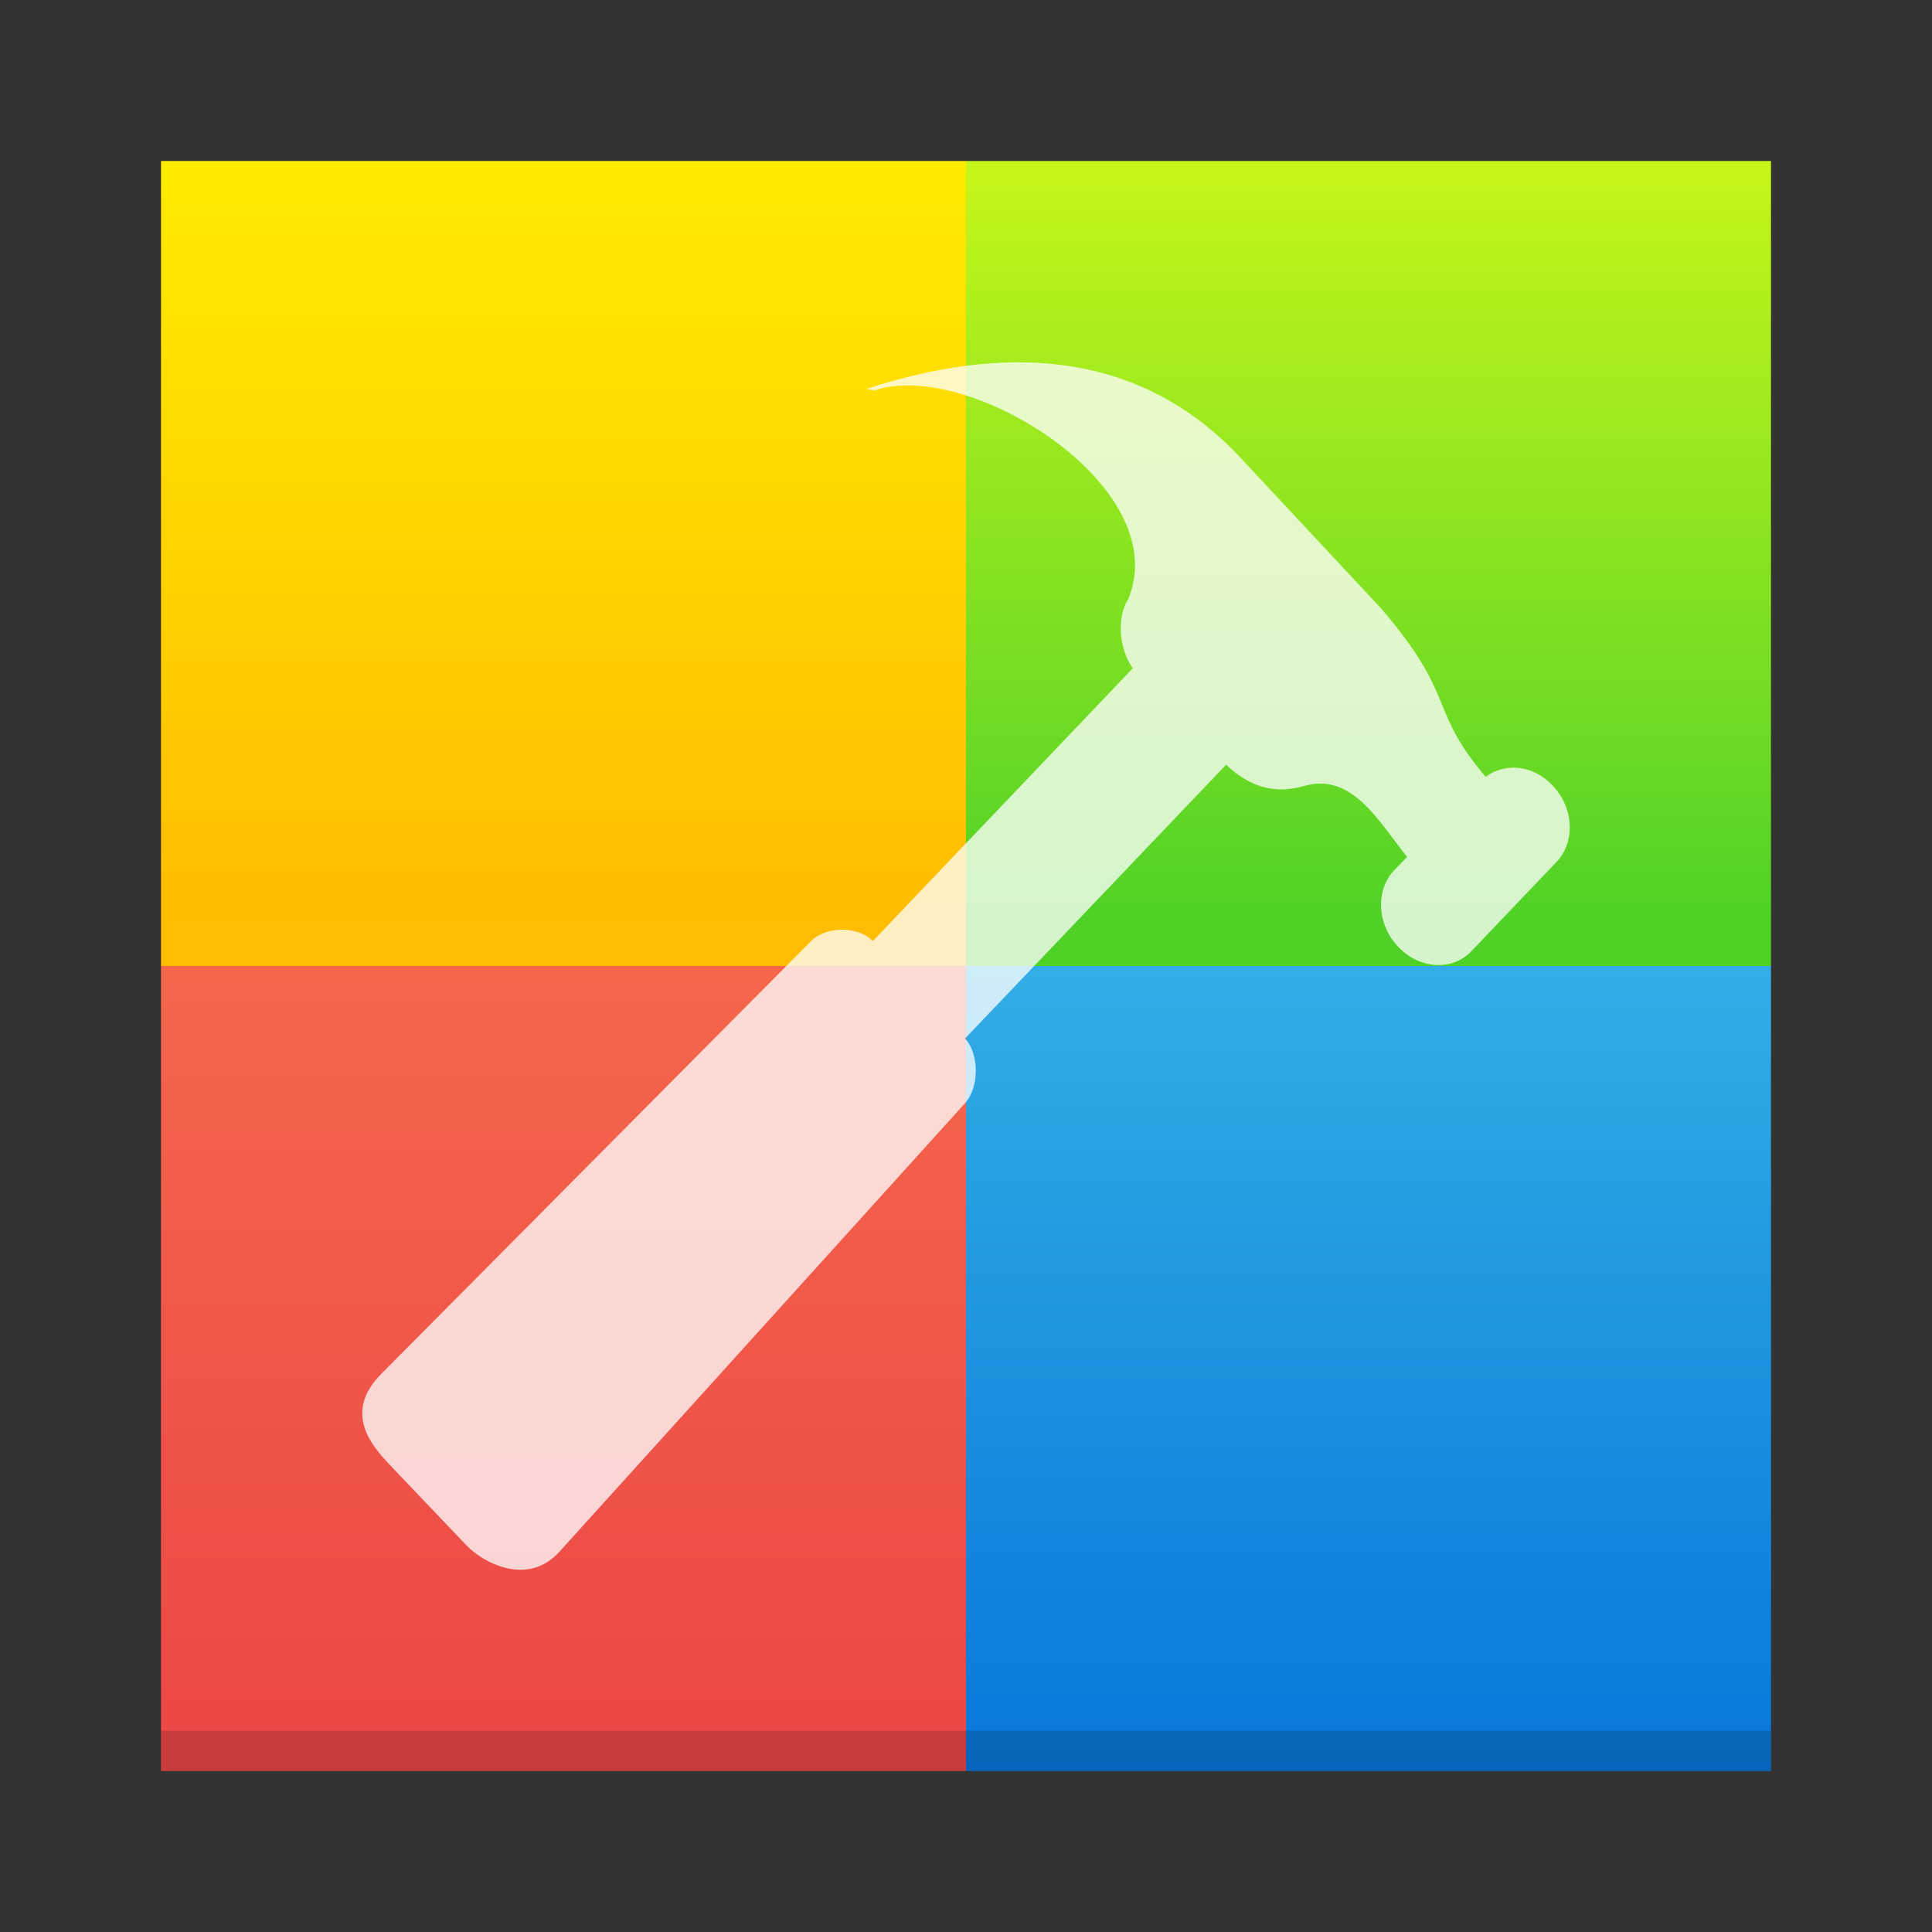 <?xml version="1.0" encoding="UTF-8" standalone="no"?>
<!-- Created with Inkscape (http://www.inkscape.org/) -->

<svg
   xmlns:sketch="http://www.bohemiancoding.com/sketch/ns"
   xmlns:osb="http://www.openswatchbook.org/uri/2009/osb"
   xmlns:dc="http://purl.org/dc/elements/1.1/"
   xmlns:cc="http://creativecommons.org/ns#"
   xmlns:rdf="http://www.w3.org/1999/02/22-rdf-syntax-ns#"
   xmlns:svg="http://www.w3.org/2000/svg"
   xmlns="http://www.w3.org/2000/svg"
   xmlns:xlink="http://www.w3.org/1999/xlink"
   xmlns:sodipodi="http://sodipodi.sourceforge.net/DTD/sodipodi-0.dtd"
   xmlns:inkscape="http://www.inkscape.org/namespaces/inkscape"
   width="48"
   height="48"
   id="svg5453"
   version="1.1"
   inkscape:version="0.91 r13725"
   sodipodi:docname="codeblocks.svg">
  <rect width="100%" height="100%" fill="#333333" stroke="none"/>
  <sodipodi:namedview
     id="base"
     pagecolor="#ffffff"
     bordercolor="#666666"
     borderopacity="1.0"
     inkscape:pageopacity="0"
     inkscape:pageshadow="2"
     inkscape:zoom="8.0003597"
     inkscape:cx="28.817562"
     inkscape:cy="24.458465"
     inkscape:document-units="px"
     inkscape:current-layer="layer1"
     showgrid="true"
     fit-margin-top="0"
     fit-margin-left="0"
     fit-margin-right="0"
     fit-margin-bottom="0"
     inkscape:window-width="1024"
     inkscape:window-height="713"
     inkscape:window-x="0"
     inkscape:window-y="0"
     inkscape:window-maximized="1"
     inkscape:showpageshadow="false"
     borderlayer="true"
     showguides="true"
     inkscape:snap-bbox="true"
     inkscape:object-nodes="true">
    <inkscape:grid
       id="grid4063"
       type="xygrid" />
    <sodipodi:guide
       id="guide4146"
       orientation="4,0"
       position="1.1650391e-05,48" />
    <sodipodi:guide
       id="guide4148"
       orientation="0,48"
       position="1.1650391e-05,44" />
    <sodipodi:guide
       id="guide4150"
       orientation="-4,0"
       position="48,44" />
    <sodipodi:guide
       id="guide4152"
       orientation="0,-48"
       position="48,48" />
    <sodipodi:guide
       id="guide4154"
       orientation="4,0"
       position="1.1650391e-05,4" />
    <sodipodi:guide
       id="guide4156"
       orientation="0,48"
       position="1.1650391e-05,2.6367188e-05" />
    <sodipodi:guide
       id="guide4158"
       orientation="-4,0"
       position="48,2.6367188e-05" />
    <sodipodi:guide
       id="guide4160"
       orientation="0,-48"
       position="48,4" />
    <sodipodi:guide
       id="guide4162"
       orientation="0,-4"
       position="48,48" />
    <sodipodi:guide
       id="guide4164"
       orientation="48,0"
       position="44,48" />
    <sodipodi:guide
       id="guide4166"
       orientation="0,4"
       position="44,2.6367188e-05" />
    <sodipodi:guide
       id="guide4168"
       orientation="-48,0"
       position="48,2.6367188e-05" />
    <sodipodi:guide
       id="guide4170"
       orientation="0,-4"
       position="4,48" />
    <sodipodi:guide
       id="guide4172"
       orientation="48,0"
       position="4.2167969e-05,48" />
    <sodipodi:guide
       id="guide4174"
       orientation="0,4"
       position="4.2167969e-05,2.6367188e-05" />
    <sodipodi:guide
       id="guide4176"
       orientation="-48,0"
       position="4,2.6367188e-05" />
    <sodipodi:guide
       id="guide4890"
       orientation="0,14"
       position="49,30" />
    <sodipodi:guide
       id="guide4892"
       orientation="-14,0"
       position="24,29" />
    <sodipodi:guide
       id="guide4894"
       orientation="0,-14"
       position="22,44" />
    <sodipodi:guide
       id="guide4499"
       orientation="16,0"
       position="16,25" />
    <sodipodi:guide
       id="guide4501"
       orientation="0,16"
       position="16,9" />
    <sodipodi:guide
       id="guide4503"
       orientation="-16,0"
       position="32,9" />
    <sodipodi:guide
       id="guide4505"
       orientation="0,-16"
       position="32,25" />
  </sodipodi:namedview>
  <defs
     id="defs5455">
    <linearGradient
       id="linearGradient5777"
       osb:paint="solid">
      <stop
         style="stop-color:#000000;stop-opacity:1;"
         offset="0"
         id="stop5779" />
    </linearGradient>
    <linearGradient
       inkscape:collect="always"
       id="linearGradient4454">
      <stop
         style="stop-color:#eb4646;stop-opacity:1"
         offset="0"
         id="stop4456" />
      <stop
         style="stop-color:#ff8651;stop-opacity:1"
         offset="1"
         id="stop4458" />
    </linearGradient>
    <linearGradient
       inkscape:collect="always"
       xlink:href="#linearGradient4454"
       id="linearGradient4213"
       x1="399.571"
       y1="543.798"
       x2="399.571"
       y2="503.798"
       gradientUnits="userSpaceOnUse" />
    <linearGradient
       inkscape:collect="always"
       id="linearGradient4472">
      <stop
         style="stop-color:#ffbc00;stop-opacity:1;"
         offset="0"
         id="stop4474" />
      <stop
         style="stop-color:#ffec00;stop-opacity:1"
         offset="1"
         id="stop4476" />
    </linearGradient>
    <linearGradient
       inkscape:collect="always"
       xlink:href="#linearGradient4472"
       id="linearGradient4235"
       x1="399.571"
       y1="522.798"
       x2="399.571"
       y2="503.798"
       gradientUnits="userSpaceOnUse" />
    <linearGradient
       inkscape:collect="always"
       id="linearGradient4422-8">
      <stop
         style="stop-color:#4fd127;stop-opacity:1"
         offset="0"
         id="stop4424-8" />
      <stop
         style="stop-color:#c6f61a;stop-opacity:1"
         offset="1"
         id="stop4426-3" />
    </linearGradient>
    <linearGradient
       inkscape:collect="always"
       xlink:href="#linearGradient4422-8"
       id="linearGradient4257"
       x1="419.571"
       y1="522.798"
       x2="419.571"
       y2="503.798"
       gradientUnits="userSpaceOnUse" />
    <linearGradient
       inkscape:collect="always"
       id="linearGradient4438">
      <stop
         style="stop-color:#0976da;stop-opacity:1"
         offset="0"
         id="stop4440" />
      <stop
         style="stop-color:#5de5f0;stop-opacity:1"
         offset="1"
         id="stop4442" />
    </linearGradient>
    <linearGradient
       inkscape:collect="always"
       xlink:href="#linearGradient4438"
       id="linearGradient4279"
       x1="419.571"
       y1="543.798"
       x2="419.571"
       y2="503.798"
       gradientUnits="userSpaceOnUse" />
    <linearGradient
       gradientTransform="matrix(0.436,-3.1519649e-4,3.3064967e-4,0.415,478.117,517.432)"
       inkscape:collect="always"
       xlink:href="#linearGradient4438"
       id="linearGradient4583"
       gradientUnits="userSpaceOnUse"
       x1="23.69"
       y1="264.74"
       x2="26.181"
       y2="157.463" />
    <linearGradient
       inkscape:collect="always"
       xlink:href="#linearGradient4422-8"
       id="linearGradient4228"
       gradientUnits="userSpaceOnUse"
       gradientTransform="matrix(0.436,-3.1519649e-4,3.3064967e-4,0.415,478.117,517.432)"
       x1="23.69"
       y1="264.74"
       x2="24.303"
       y2="154.706" />
    <linearGradient
       inkscape:collect="always"
       xlink:href="#linearGradient4454"
       id="linearGradient4226"
       gradientUnits="userSpaceOnUse"
       gradientTransform="matrix(0.436,-3.1519649e-4,3.3064967e-4,0.415,478.117,517.432)"
       x1="23.69"
       y1="264.74"
       x2="24.303"
       y2="154.706" />
    <linearGradient
       y2="147.642"
       x2="3.419"
       y1="204.548"
       x1="0.967"
       gradientUnits="userSpaceOnUse"
       id="linearGradient4991"
       xlink:href="#linearGradient4472"
       inkscape:collect="always"
       gradientTransform="matrix(0.436,-3.1519649e-4,3.3064967e-4,0.415,478.228,517.543)" />
  </defs>
  <g
     transform="translate(-384.571,-499.798)"
     id="layer1"
     inkscape:groupmode="layer"
     inkscape:label="Capa 1">
    <rect
       style="fill:url(#linearGradient4213);fill-opacity:1;fill-rule:evenodd"
       id="rect4230"
       width="20"
       height="20"
       x="388.571"
       y="523.798"
       ry="0" />
    <rect
       ry="0"
       y="503.798"
       x="388.571"
       height="20"
       width="20"
       id="rect4224"
       style="fill:url(#linearGradient4235);fill-opacity:1;fill-rule:evenodd" />
    <rect
       style="fill:url(#linearGradient4279);fill-opacity:1;fill-rule:evenodd"
       id="rect4226"
       width="20"
       height="20"
       x="408.571"
       y="523.798"
       ry="0" />
    <rect
       ry="0"
       y="503.798"
       x="408.571"
       height="20"
       width="20"
       id="rect4228"
       style="fill:url(#linearGradient4257);fill-opacity:1;fill-rule:evenodd" />
    <path
       style="display:inline;opacity:1;fill:url(#linearGradient4991);fill-opacity:1;fill-rule:evenodd;stroke:none;stroke-width:2.764px;stroke-linecap:butt;stroke-linejoin:miter;stroke-opacity:1;enable-background:new"
       d="m 467.917,579.801 20.8,0 -1e-5,24.062 -24.11,-4e-5 1e-5,-20.959 c 9e-5,-3.332 3.134,-3.103 3.309,-3.103 z"
       id="path4271-0"
       inkscape:connector-curvature="0"
       sodipodi:nodetypes="ccccccc" />
    <path
       style="display:inline;opacity:1;fill:url(#linearGradient4226);fill-opacity:1;fill-rule:evenodd;stroke:none;stroke-width:2.764px;stroke-linecap:butt;stroke-linejoin:miter;stroke-opacity:1;enable-background:new"
       d="m 467.806,627.795 20.8,-3e-5 0,-24.062 -24.11,1e-5 0,20.959 c 0,3.332 3.134,3.103 3.309,3.103 z"
       id="path4271"
       inkscape:connector-curvature="0"
       sodipodi:nodetypes="ccccccc" />
    <path
       style="display:inline;opacity:1;fill:url(#linearGradient4228);fill-opacity:1;fill-rule:evenodd;stroke:none;stroke-width:2.764px;stroke-linecap:butt;stroke-linejoin:miter;stroke-opacity:1;enable-background:new"
       d="m 509.337,579.801 -20.8,2e-5 0,24.062 24.11,-10e-6 1e-5,-20.959 c 5e-5,-3.332 -3.134,-3.103 -3.309,-3.103 z"
       id="path4271-0-9"
       inkscape:connector-curvature="0"
       sodipodi:nodetypes="ccccccc" />
    <path
       sodipodi:nodetypes="ccccccc"
       inkscape:connector-curvature="0"
       id="path4271-4"
       d="m 509.288,627.794 -20.8,-2e-5 0,-24.062 24.11,3e-5 2e-5,20.959 c 4e-5,3.332 -3.134,3.103 -3.309,3.103 z"
       style="display:inline;opacity:1;fill:url(#linearGradient4583);fill-opacity:1;fill-rule:evenodd;stroke:none;stroke-width:2.764px;stroke-linecap:butt;stroke-linejoin:miter;stroke-opacity:1;enable-background:new" />
    <path
       style="display:inline;opacity:0.9;fill:#ffffff;fill-opacity:0.85;enable-background:new"
       sketch:type="MSShapeGroup"
       id="Developer"
       d="m 486.195,590.71 0.19,0.04 c 2.207,-0.733 7.16,2.153 6.057,4.725 -0.28,0.404 -0.232,1.121 0.105,1.573 l -6.194,6.185 c -0.347,-0.346 -1.118,-0.339 -1.473,0 l -10.243,9.814 c -0.934,0.895 -0.2,1.655 0.195,2.056 l 1.837,1.834 c 0.402,0.399 1.463,0.937 2.217,0.14 l 9.667,-10.17 c 0.337,-0.354 0.34,-1.114 0,-1.463 0,0 0.005,-0.005 0,-0.005 l 6.219,-6.205 c 0.657,0.591 1.277,0.642 1.865,0.481 1.136,-0.31 1.769,0.799 2.449,1.61 l -0.307,0.302 c -0.454,0.459 -0.412,1.231 0.097,1.74 0.509,0.508 1.286,0.551 1.74,0.097 l 2.032,-2.026 c 0.454,-0.459 0.412,-1.231 -0.1,-1.737 -0.459,-0.461 -1.126,-0.521 -1.59,-0.192 -1.393,-1.56 -0.662,-1.794 -2.499,-3.825 l -3.443,-3.511 c -2.479,-2.427 -5.7,-2.425 -8.82,-1.46 l 0,0 z"
       inkscape:connector-curvature="0" />
    <path
       style="display:inline;opacity:0.9;fill:#ffffff;fill-opacity:0.85;enable-background:new"
       sketch:type="MSShapeGroup"
       id="Developer-5"
       d="m 406.094,509.457 0.198,0.044 c 2.301,-0.803 7.464,2.359 6.313,5.177 -0.291,0.442 -0.242,1.229 0.109,1.723 l -6.457,6.777 c -0.362,-0.38 -1.166,-0.371 -1.535,0 l -10.678,10.753 c -0.973,0.98 -0.208,1.813 0.203,2.253 l 1.915,2.01 c 0.419,0.437 1.525,1.027 2.311,0.153 l 10.077,-11.143 c 0.351,-0.388 0.354,-1.221 0,-1.603 0,0 0.005,-0.005 0,-0.005 l 6.483,-6.799 c 0.684,0.647 1.331,0.703 1.944,0.527 1.184,-0.34 1.844,0.876 2.553,1.764 l -0.32,0.33 c -0.474,0.502 -0.429,1.349 0.102,1.906 0.531,0.557 1.34,0.603 1.814,0.107 l 2.118,-2.22 c 0.474,-0.502 0.429,-1.349 -0.104,-1.903 -0.479,-0.505 -1.174,-0.571 -1.658,-0.21 -1.452,-1.709 -0.69,-1.966 -2.605,-4.191 l -3.589,-3.847 c -2.584,-2.66 -5.941,-2.657 -9.194,-1.6 l 0,0 z"
       inkscape:connector-curvature="0" />
    <rect
       style="opacity:0.15;fill:#000000;fill-opacity:1;stroke:none"
       id="rect4167"
       width="40"
       height="1"
       x="388.571"
       y="542.798" />
  </g>
</svg>
